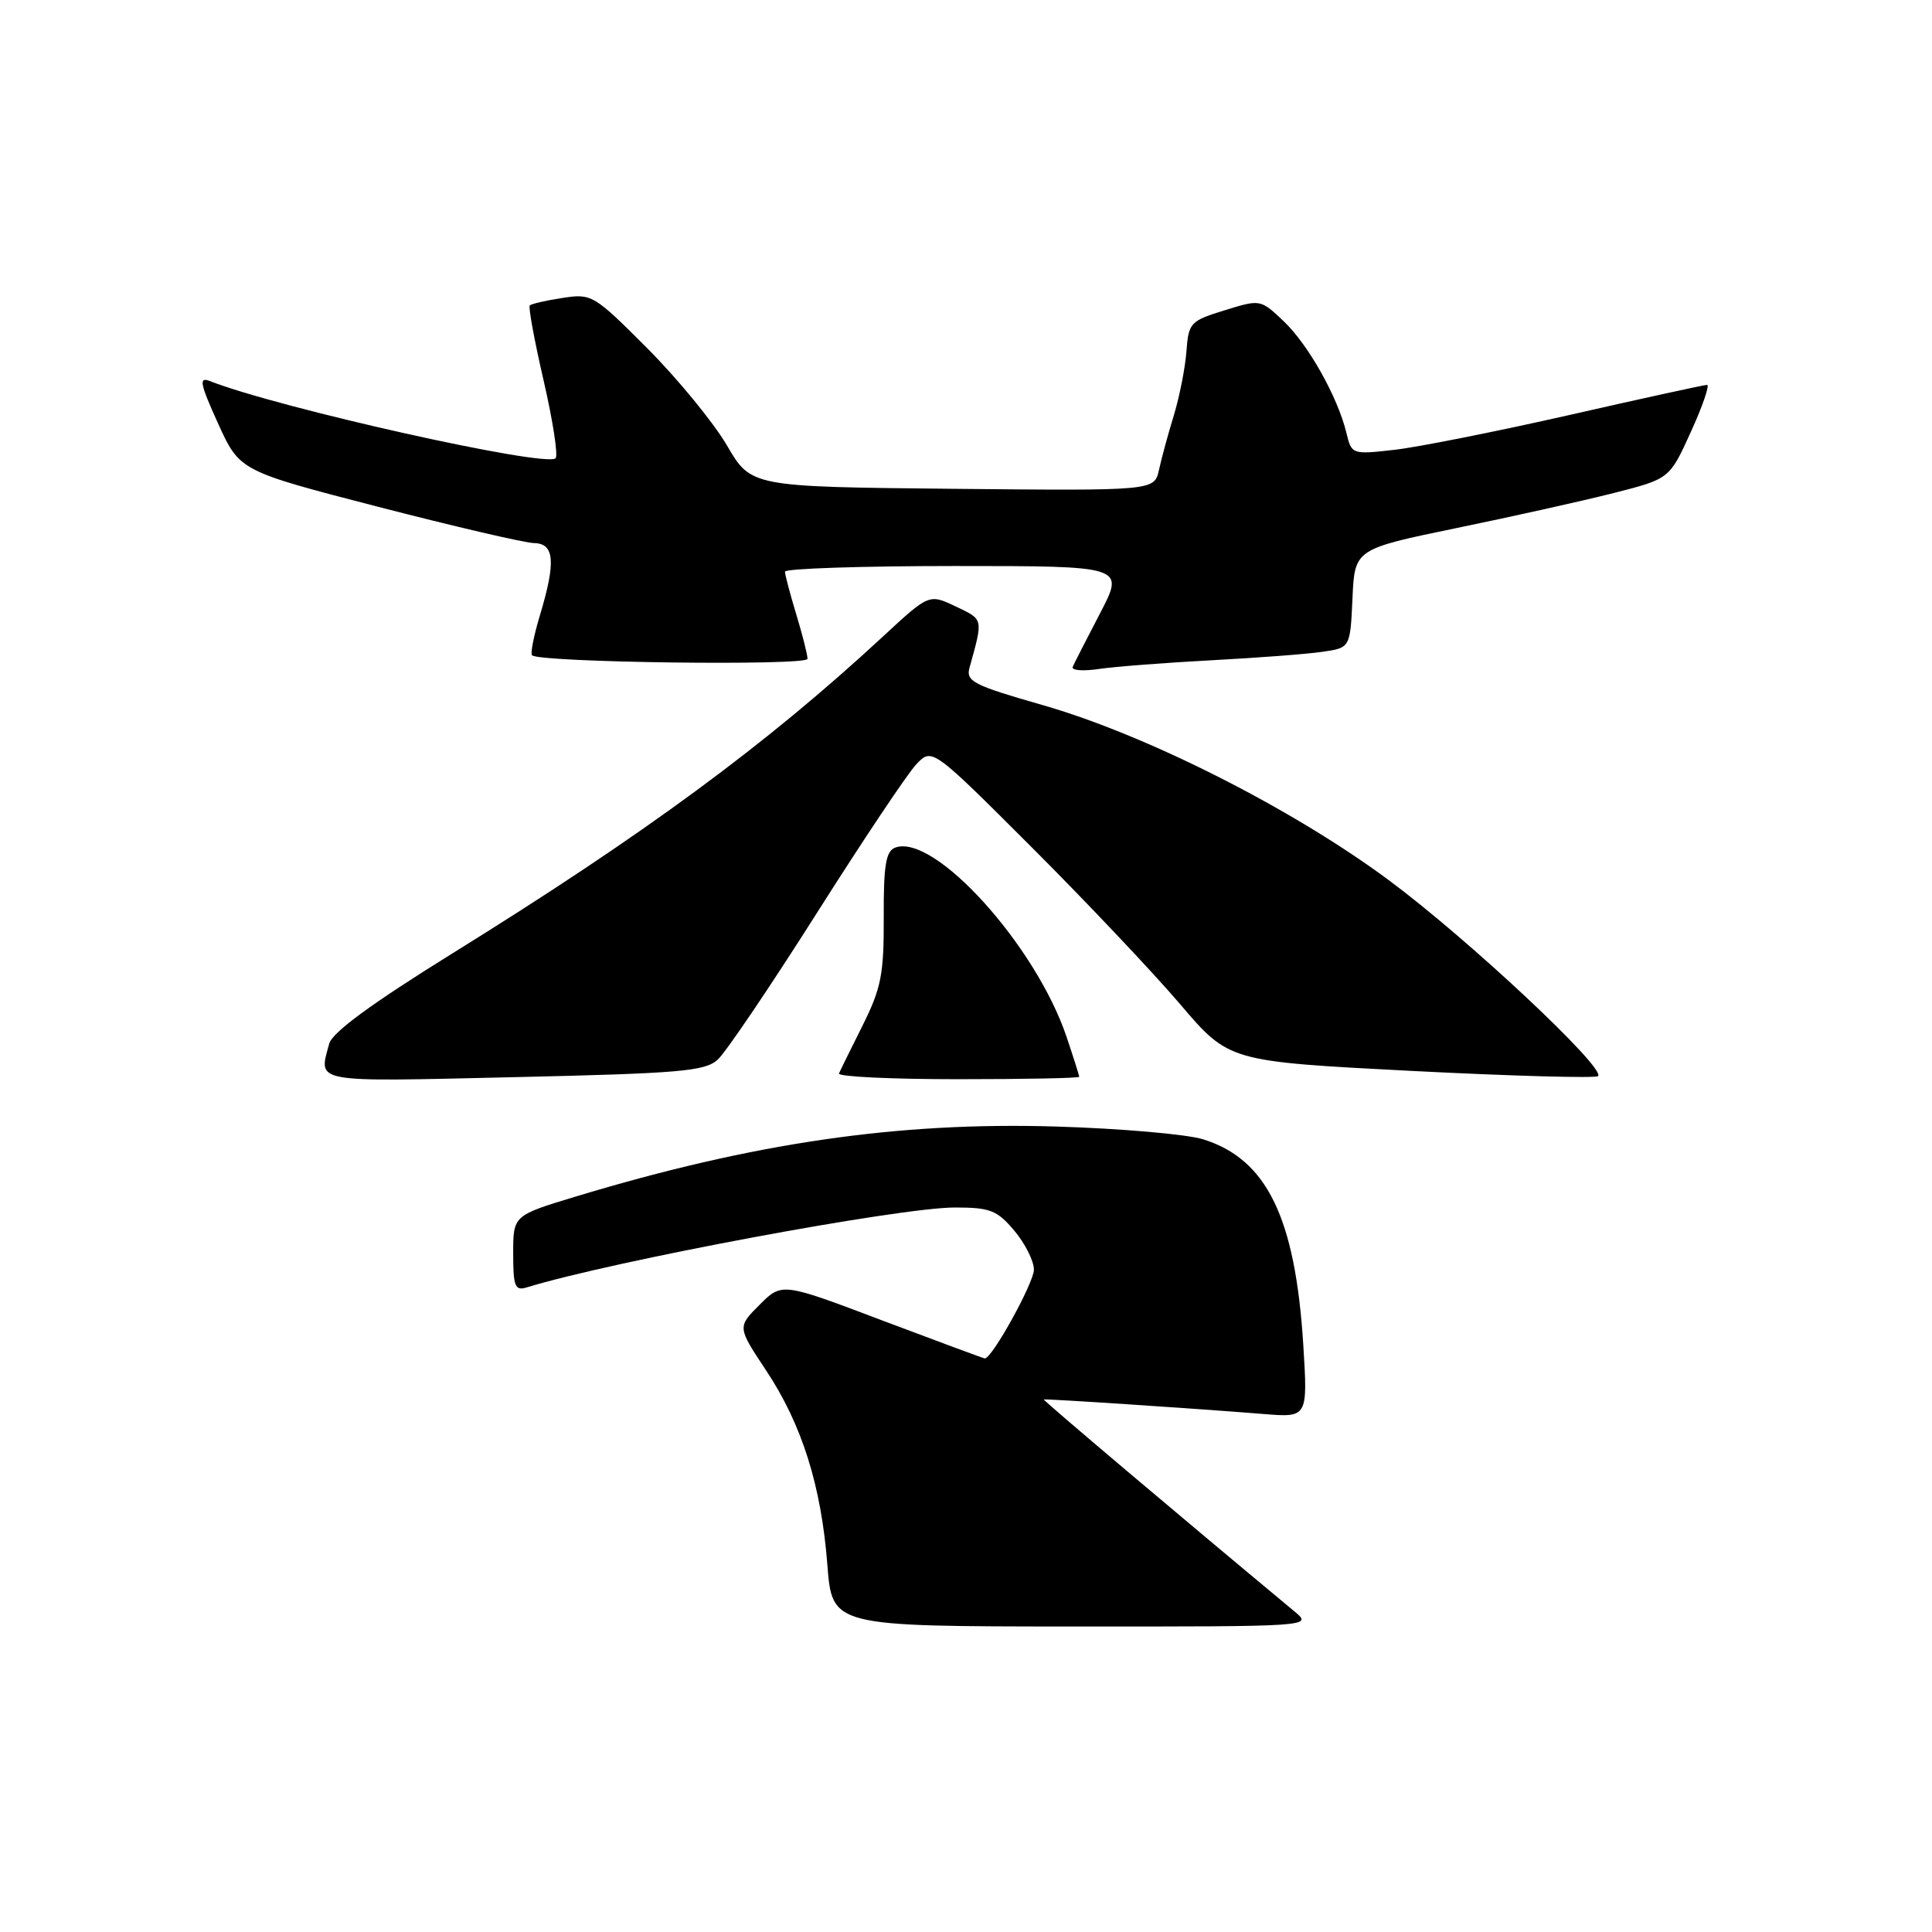 <?xml version="1.0" encoding="UTF-8" standalone="no"?>
<!DOCTYPE svg PUBLIC "-//W3C//DTD SVG 1.1//EN" "http://www.w3.org/Graphics/SVG/1.1/DTD/svg11.dtd" >
<svg xmlns="http://www.w3.org/2000/svg" xmlns:xlink="http://www.w3.org/1999/xlink" version="1.1" viewBox="0 0 256 256">
 <g >
 <path fill="currentColor"
d=" M 171.52 213.52 C 156.70 201.20 138.16 185.53 138.31 185.44 C 138.52 185.32 158.31 186.63 167.40 187.36 C 173.29 187.84 173.29 187.84 172.69 178.17 C 171.63 161.34 167.86 153.60 159.44 150.97 C 157.27 150.29 148.48 149.53 139.91 149.27 C 118.96 148.64 99.78 151.44 76.25 158.56 C 68.00 161.06 68.00 161.06 68.00 166.10 C 68.00 170.43 68.24 171.06 69.75 170.60 C 81.18 167.09 119.15 160.00 126.53 160.00 C 131.21 160.00 132.12 160.36 134.41 163.08 C 135.83 164.77 137.00 167.09 137.00 168.24 C 137.00 169.96 131.46 180.00 130.50 180.00 C 130.35 180.00 124.23 177.73 116.91 174.97 C 103.61 169.93 103.61 169.93 100.65 172.89 C 97.70 175.84 97.70 175.84 101.50 181.57 C 106.26 188.74 108.82 196.86 109.63 207.34 C 110.26 215.50 110.26 215.50 142.10 215.52 C 173.95 215.53 173.95 215.53 171.52 213.52 Z  M 95.10 140.41 C 96.17 139.44 102.05 130.74 108.18 121.07 C 114.30 111.41 120.25 102.50 121.41 101.28 C 123.50 99.07 123.50 99.07 136.72 112.28 C 143.99 119.55 152.84 128.91 156.39 133.08 C 162.84 140.65 162.84 140.65 187.01 141.90 C 200.31 142.58 211.44 142.89 211.75 142.59 C 212.80 141.53 194.45 124.35 184.00 116.61 C 171.17 107.10 151.81 97.32 138.06 93.40 C 129.01 90.81 127.97 90.28 128.46 88.50 C 130.29 81.88 130.34 82.13 126.66 80.37 C 123.11 78.68 123.11 78.68 117.02 84.32 C 101.47 98.72 85.45 110.51 59.85 126.39 C 49.22 132.99 44.02 136.80 43.62 138.30 C 42.21 143.55 41.11 143.35 68.08 142.73 C 90.09 142.23 93.40 141.95 95.10 140.41 Z  M 143.00 142.68 C 143.00 142.50 142.25 140.14 141.34 137.43 C 137.25 125.25 123.75 110.35 118.60 112.32 C 117.38 112.79 117.07 114.69 117.10 121.56 C 117.13 129.08 116.76 130.94 114.32 135.84 C 112.77 138.94 111.35 141.82 111.17 142.24 C 110.98 142.66 118.07 143.00 126.92 143.00 C 135.76 143.00 143.00 142.86 143.00 142.68 Z  M 160.50 87.49 C 166.55 87.17 173.17 86.67 175.21 86.37 C 178.91 85.84 178.91 85.84 179.21 79.30 C 179.50 72.76 179.50 72.76 193.00 69.97 C 200.43 68.44 209.81 66.35 213.86 65.32 C 221.23 63.44 221.23 63.44 224.05 57.22 C 225.61 53.80 226.57 51.00 226.19 51.00 C 225.81 51.00 217.62 52.79 208.00 54.98 C 198.38 57.16 187.94 59.24 184.80 59.60 C 179.15 60.24 179.09 60.22 178.41 57.37 C 177.25 52.60 173.37 45.68 170.10 42.57 C 167.02 39.65 167.01 39.65 162.26 41.12 C 157.72 42.52 157.49 42.77 157.21 46.54 C 157.05 48.72 156.30 52.52 155.55 55.00 C 154.79 57.48 153.90 60.74 153.57 62.27 C 152.95 65.03 152.95 65.03 126.24 64.77 C 99.52 64.50 99.52 64.50 96.31 59.00 C 94.54 55.98 89.81 50.21 85.80 46.18 C 78.68 39.04 78.40 38.88 74.54 39.48 C 72.36 39.81 70.41 40.26 70.20 40.47 C 69.99 40.68 70.82 45.17 72.04 50.46 C 73.26 55.75 73.97 60.36 73.62 60.72 C 72.35 61.98 36.87 54.06 27.77 50.48 C 26.32 49.91 26.51 50.86 28.89 56.10 C 31.76 62.41 31.76 62.41 50.13 67.16 C 60.23 69.77 69.51 71.93 70.75 71.96 C 73.48 72.01 73.68 74.43 71.54 81.54 C 70.73 84.22 70.26 86.60 70.50 86.83 C 71.46 87.79 107.00 88.25 107.00 87.30 C 107.00 86.76 106.33 84.11 105.51 81.41 C 104.69 78.71 104.02 76.16 104.01 75.75 C 104.00 75.34 114.13 75.00 126.51 75.00 C 149.03 75.00 149.03 75.00 145.77 81.25 C 143.98 84.69 142.34 87.89 142.14 88.36 C 141.93 88.83 143.50 88.96 145.63 88.64 C 147.76 88.33 154.45 87.81 160.50 87.49 Z "/>
</g>
</svg>